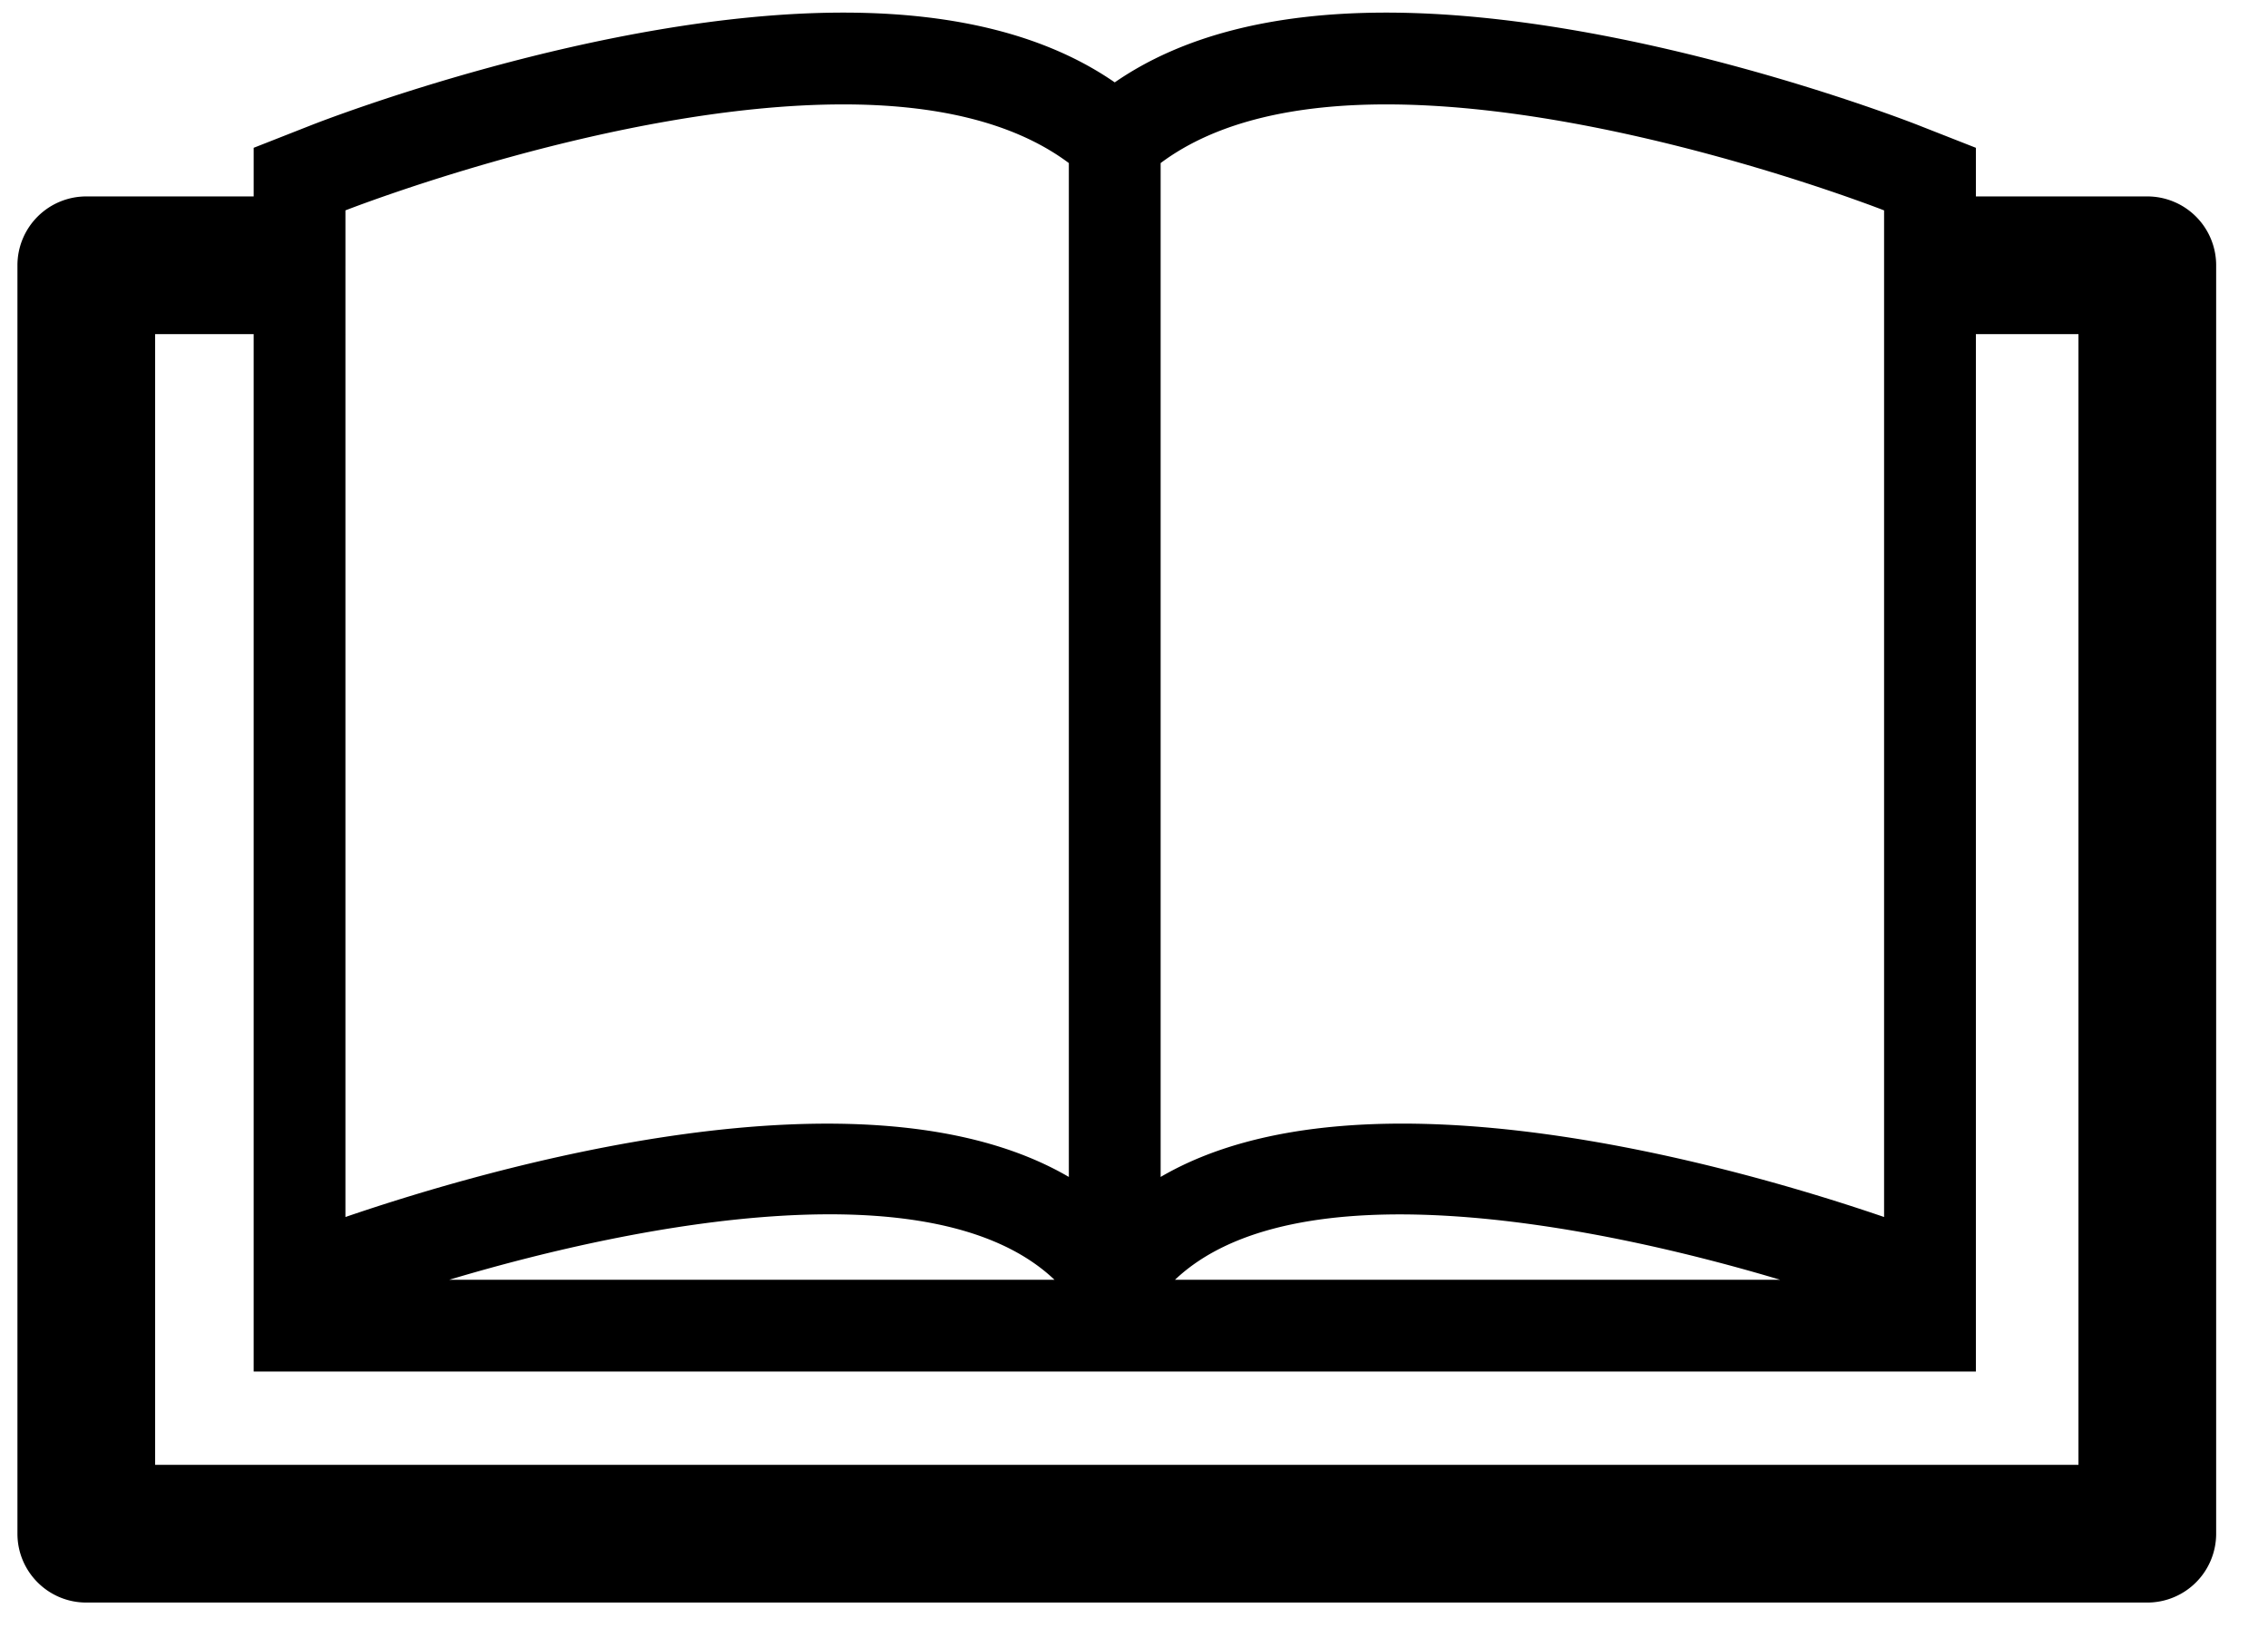<?xml version="1.0" standalone="no"?><!DOCTYPE svg PUBLIC "-//W3C//DTD SVG 1.1//EN" "http://www.w3.org/Graphics/SVG/1.1/DTD/svg11.dtd"><svg t="1574834039162" class="icon" viewBox="0 0 1427 1024" version="1.1" xmlns="http://www.w3.org/2000/svg" p-id="3705" xmlns:xlink="http://www.w3.org/1999/xlink" width="278.711" height="200"><defs><style type="text/css"></style></defs><path d="M1351.065 123.556h-107.863V92.969l-36.66-14.396C1199.193 75.698 1024.753 7.933 872.168 7.933c-71.44 0-128.592 14.72-170.786 43.88-42.194-29.16-99.303-43.88-170.765-43.88-152.586 0-327.025 67.765-334.374 70.64l-36.639 14.396v30.586H54.292A43.318 43.318 0 0 0 10.974 166.874v797.816c0 23.929 19.389 43.318 43.318 43.318h1296.773a43.318 43.318 0 0 0 43.318-43.318V166.874a43.318 43.318 0 0 0-43.318-43.318z m-165.62 8.776v633.169c-89.446-30.63-327.003-100.038-455.185-25.204V102.567c36.142-26.998 87.025-36.898 141.908-36.898 143.421 0 313.277 66.663 313.277 66.663zM1120.036 804.971H739.295c74.293-70.467 258.244-36.595 380.74 0zM530.617 65.669c54.861 0 105.766 9.922 141.886 36.898v637.73c-128.182-74.791-365.696-5.426-455.163 25.204V132.332s169.857-66.663 313.277-66.663z m132.851 739.303H282.662c122.453-36.639 306.49-70.575 380.805 0z m644.28 116.401H97.61V210.17h61.994v652.537H1243.202V210.17h64.545v711.202z" p-id="3706"></path></svg>